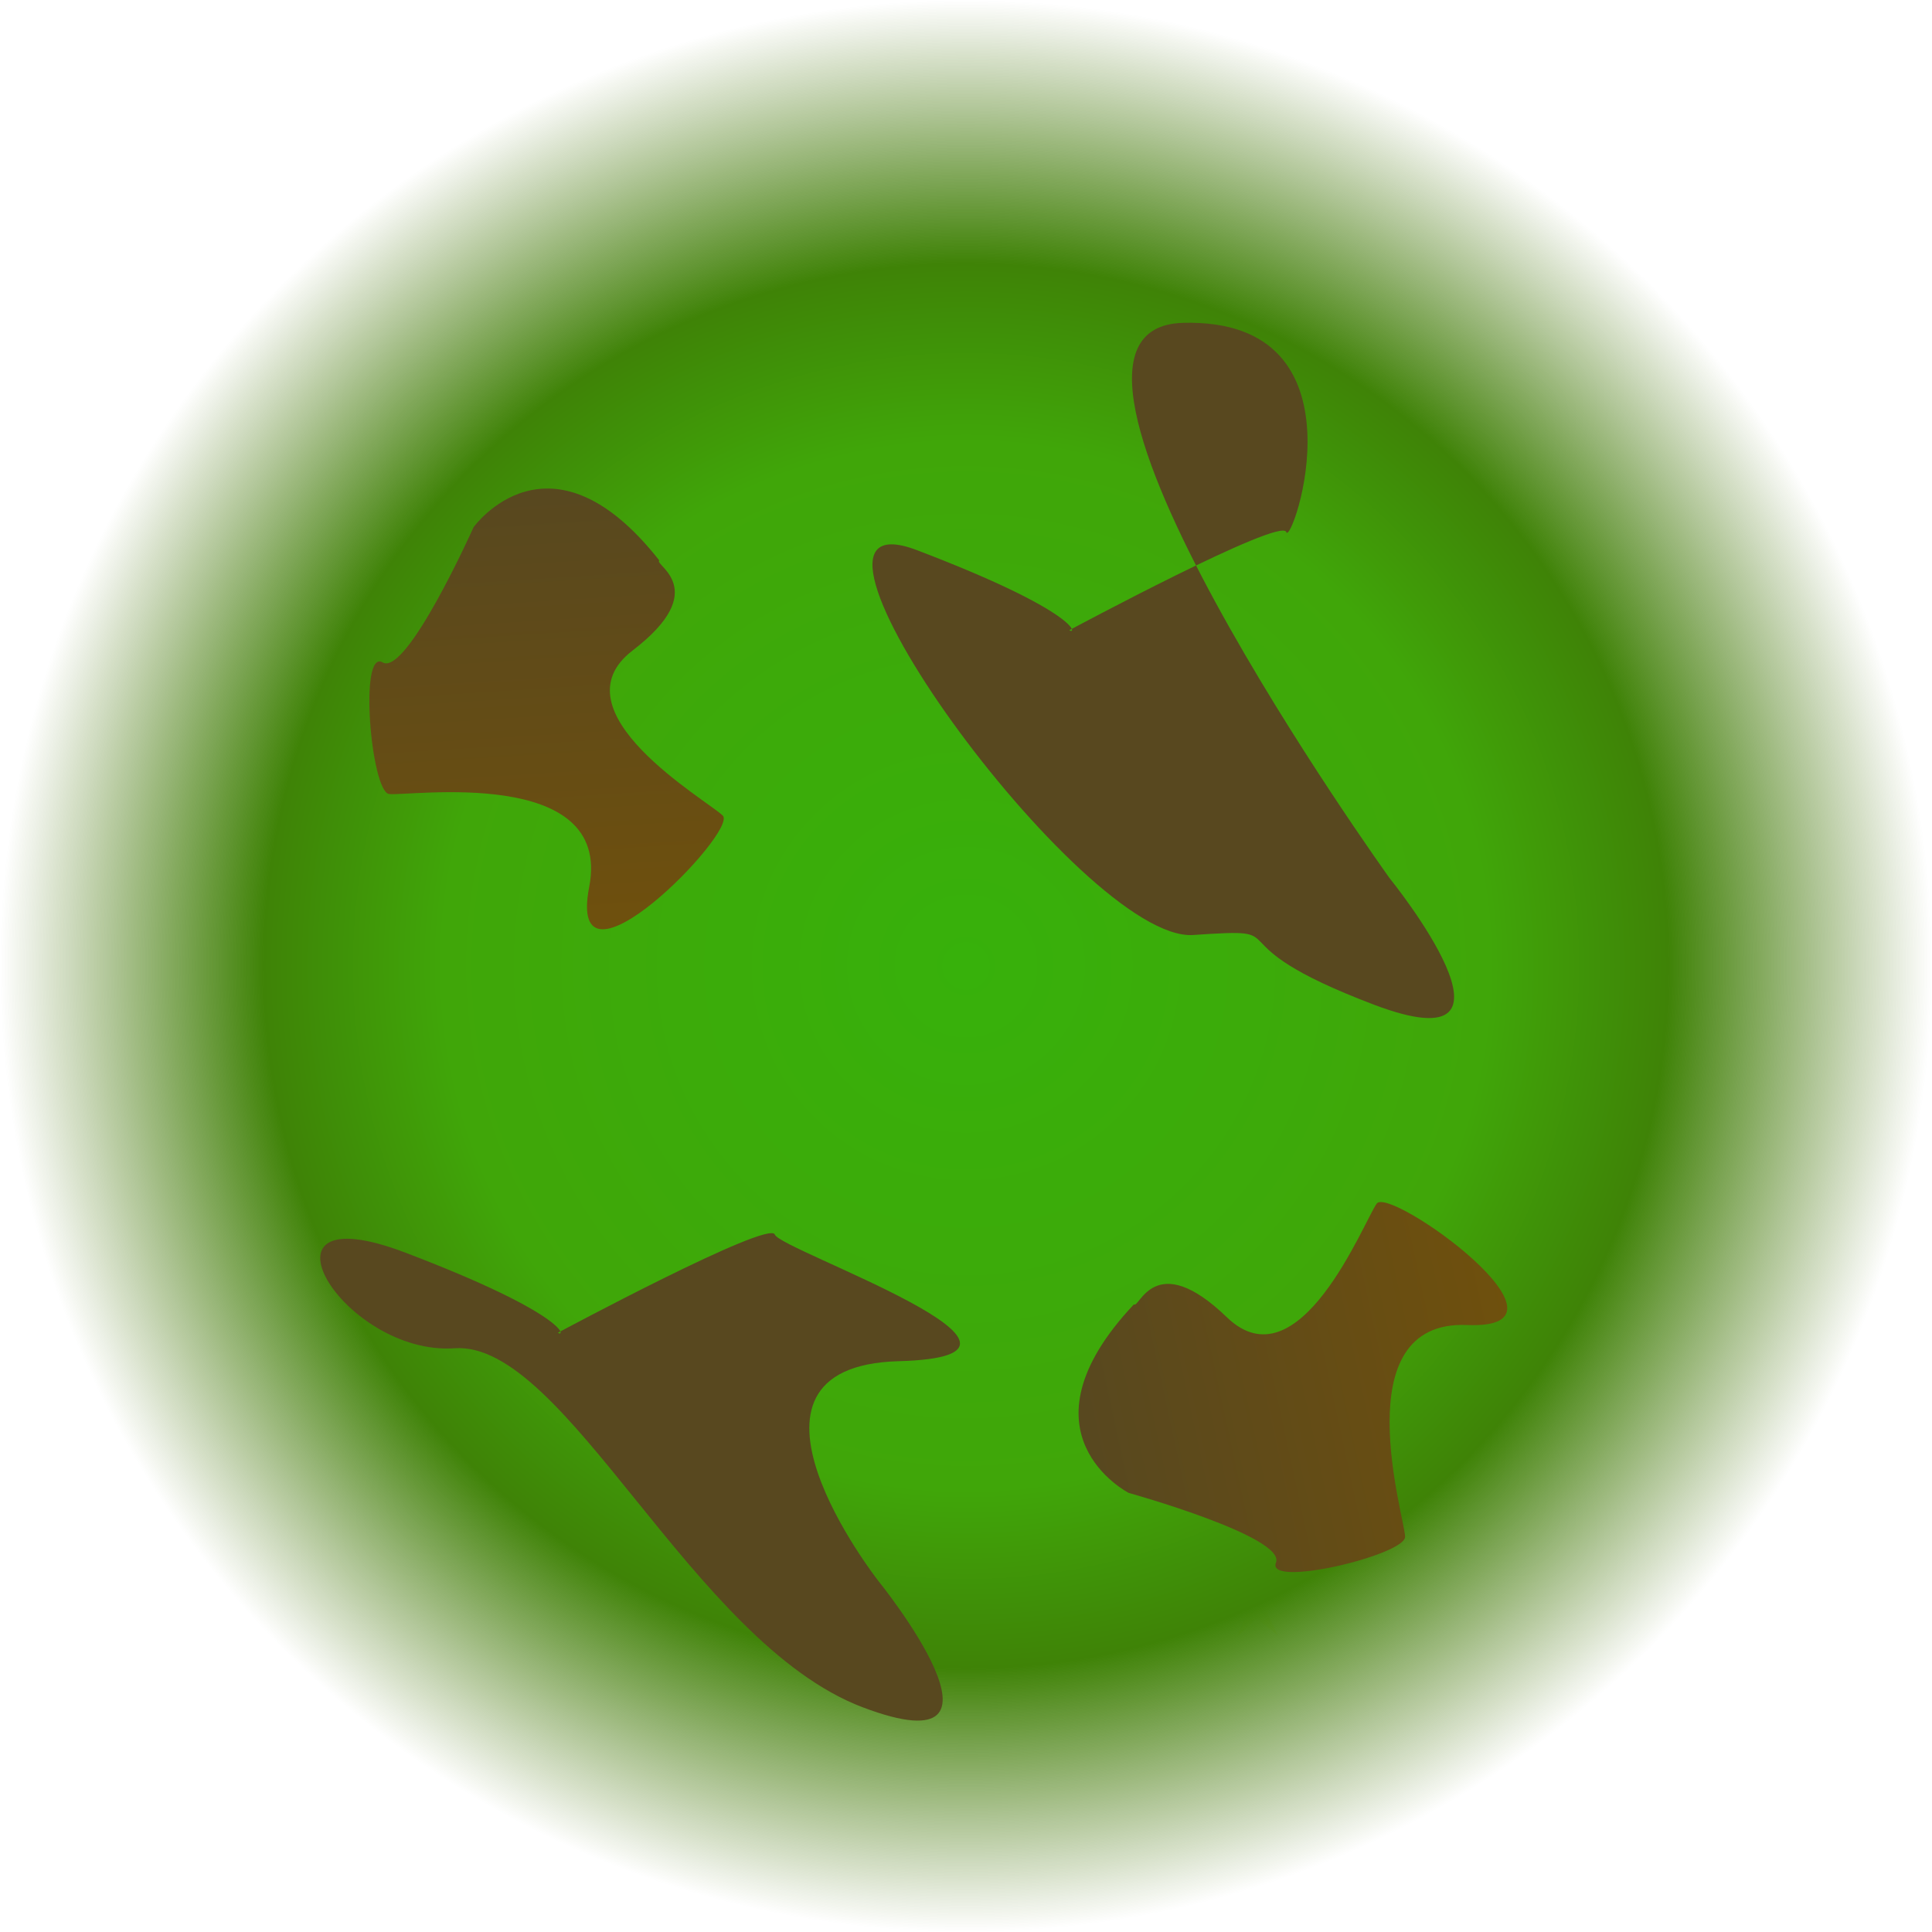 <?xml version="1.0" encoding="UTF-8" standalone="no"?>
<!-- Created with Inkscape (http://www.inkscape.org/) -->
<svg
   xmlns:dc="http://purl.org/dc/elements/1.1/"
   xmlns:cc="http://creativecommons.org/ns#"
   xmlns:rdf="http://www.w3.org/1999/02/22-rdf-syntax-ns#"
   xmlns:svg="http://www.w3.org/2000/svg"
   xmlns="http://www.w3.org/2000/svg"
   xmlns:xlink="http://www.w3.org/1999/xlink"
   xmlns:sodipodi="http://sodipodi.sourceforge.net/DTD/sodipodi-0.dtd"
   xmlns:inkscape="http://www.inkscape.org/namespaces/inkscape"
   width="158.251"
   height="158.251"
   id="svg6085"
   sodipodi:version="0.32"
   inkscape:version="0.46"
   sodipodi:docname="planet.svg"
   inkscape:output_extension="org.inkscape.output.svg.inkscape"
   version="1.0"
   inkscape:export-filename="/tmp/spaceconquest/SDLview/planet.png"
   inkscape:export-xdpi="9.0994654"
   inkscape:export-ydpi="9.0994654">
  <defs
     id="defs6087">
    <linearGradient
       id="linearGradient9284">
      <stop
         id="stop9286"
         offset="0"
         style="stop-color:#37b10b;stop-opacity:1;" />
      <stop
         style="stop-color:#40a609;stop-opacity:1;"
         offset="0.542"
         id="stop9294" />
      <stop
         style="stop-color:#3f8307;stop-opacity:1;"
         offset="0.727"
         id="stop9288" />
      <stop
         id="stop9290"
         offset="1"
         style="stop-color:#456d06;stop-opacity:0;" />
    </linearGradient>
    <linearGradient
       inkscape:collect="always"
       id="linearGradient9168">
      <stop
         style="stop-color:#58481f;stop-opacity:1"
         offset="0"
         id="stop9170" />
      <stop
         style="stop-color:#6f500d;stop-opacity:1"
         offset="1"
         id="stop9172" />
    </linearGradient>
    <linearGradient
       inkscape:collect="always"
       xlink:href="#linearGradient9541"
       id="linearGradient8539"
       gradientUnits="userSpaceOnUse"
       gradientTransform="matrix(0,1,-1,0,407.362,55)"
       x1="105"
       y1="167.362"
       x2="125"
       y2="167.362" />
    <linearGradient
       inkscape:collect="always"
       xlink:href="#linearGradient9549"
       id="linearGradient8571"
       gradientUnits="userSpaceOnUse"
       gradientTransform="translate(125,-2.362)"
       x1="103"
       y1="164.362"
       x2="103"
       y2="181.362" />
    <linearGradient
       inkscape:collect="always"
       xlink:href="#linearGradient9505"
       id="linearGradient8569"
       gradientUnits="userSpaceOnUse"
       gradientTransform="translate(125,-2.362)"
       x1="99.5"
       y1="172.862"
       x2="108.5"
       y2="172.862" />
    <linearGradient
       inkscape:collect="always"
       xlink:href="#linearGradient9885"
       id="linearGradient8542"
       gradientUnits="userSpaceOnUse"
       gradientTransform="matrix(-1.4,0,0,0.5,385.6,78.319)"
       x1="101"
       y1="143.362"
       x2="103"
       y2="151.362" />
    <linearGradient
       inkscape:collect="always"
       xlink:href="#linearGradient9885"
       id="linearGradient8549"
       gradientUnits="userSpaceOnUse"
       gradientTransform="matrix(1.4,0,0,0.5,94.4,78.319)"
       x1="101"
       y1="143.362"
       x2="103"
       y2="151.362" />
    <linearGradient
       inkscape:collect="always"
       xlink:href="#linearGradient9549"
       id="linearGradient8509"
       gradientUnits="userSpaceOnUse"
       gradientTransform="translate(125,-2.362)"
       x1="103"
       y1="164.362"
       x2="103"
       y2="181.362" />
    <linearGradient
       inkscape:collect="always"
       xlink:href="#linearGradient9505"
       id="linearGradient8507"
       gradientUnits="userSpaceOnUse"
       gradientTransform="translate(125,-2.362)"
       x1="99.5"
       y1="172.862"
       x2="108.5"
       y2="172.862" />
    <linearGradient
       inkscape:collect="always"
       xlink:href="#linearGradient9533"
       id="linearGradient8559"
       gradientUnits="userSpaceOnUse"
       gradientTransform="translate(125,5.638)"
       x1="118"
       y1="142.362"
       x2="118"
       y2="154.362" />
    <radialGradient
       inkscape:collect="always"
       xlink:href="#linearGradient9515"
       id="radialGradient8557"
       gradientUnits="userSpaceOnUse"
       gradientTransform="matrix(1.556,-5.9046354e-7,3.0929045e-7,0.815,61.111,44.776)"
       cx="115"
       cy="140.184"
       fx="115"
       fy="140.184"
       r="13.5" />
    <linearGradient
       inkscape:collect="always"
       xlink:href="#linearGradient9549"
       id="linearGradient9869"
       gradientUnits="userSpaceOnUse"
       x1="103"
       y1="164.362"
       x2="103"
       y2="181.362" />
    <linearGradient
       inkscape:collect="always"
       xlink:href="#linearGradient9505"
       id="linearGradient9511"
       x1="99.5"
       y1="172.862"
       x2="108.5"
       y2="172.862"
       gradientUnits="userSpaceOnUse" />
    <linearGradient
       id="linearGradient4353">
      <stop
         style="stop-color:#000000;stop-opacity:1;"
         offset="0"
         id="stop4355" />
      <stop
         id="stop4361"
         offset="0.725"
         style="stop-color:#000000;stop-opacity:1;" />
      <stop
         style="stop-color:#000000;stop-opacity:0;"
         offset="1"
         id="stop4357" />
    </linearGradient>
    <linearGradient
       id="linearGradient9885"
       inkscape:collect="always">
      <stop
         id="stop9887"
         offset="0"
         style="stop-color:#272849;stop-opacity:1" />
      <stop
         id="stop9889"
         offset="1"
         style="stop-color:#5498dc;stop-opacity:1" />
    </linearGradient>
    <linearGradient
       inkscape:collect="always"
       id="linearGradient9549">
      <stop
         style="stop-color:#898989;stop-opacity:1"
         offset="0"
         id="stop9551" />
      <stop
         style="stop-color:#ffffff;stop-opacity:0;"
         offset="1"
         id="stop9553" />
    </linearGradient>
    <linearGradient
       inkscape:collect="always"
       id="linearGradient9541">
      <stop
         style="stop-color:#969696;stop-opacity:1"
         offset="0"
         id="stop9543" />
      <stop
         style="stop-color:#575757;stop-opacity:1"
         offset="1"
         id="stop9545" />
    </linearGradient>
    <linearGradient
       inkscape:collect="always"
       id="linearGradient9533">
      <stop
         style="stop-color:#606060;stop-opacity:1"
         offset="0"
         id="stop9535" />
      <stop
         style="stop-color:#5a5a77;stop-opacity:1"
         offset="1"
         id="stop9537" />
    </linearGradient>
    <linearGradient
       inkscape:collect="always"
       id="linearGradient9515">
      <stop
         style="stop-color:#d8d8d8;stop-opacity:1"
         offset="0"
         id="stop9517" />
      <stop
         style="stop-color:#4b4b4b;stop-opacity:1"
         offset="1"
         id="stop9519" />
    </linearGradient>
    <linearGradient
       inkscape:collect="always"
       id="linearGradient9505">
      <stop
         style="stop-color:#bdbdbd;stop-opacity:1"
         offset="0"
         id="stop9507" />
      <stop
         style="stop-color:#242424;stop-opacity:1"
         offset="1"
         id="stop9509" />
    </linearGradient>
    <linearGradient
       inkscape:collect="always"
       id="linearGradient9410">
      <stop
         style="stop-color:#fdbbb9;stop-opacity:1"
         offset="0"
         id="stop9412" />
      <stop
         style="stop-color:#fb1212;stop-opacity:1"
         offset="1"
         id="stop9414" />
    </linearGradient>
    <linearGradient
       inkscape:collect="always"
       id="linearGradient9356">
      <stop
         style="stop-color:#69698a;stop-opacity:1;"
         offset="0"
         id="stop9358" />
      <stop
         style="stop-color:#353546;stop-opacity:1"
         offset="1"
         id="stop9360" />
    </linearGradient>
    <linearGradient
       inkscape:collect="always"
       id="linearGradient6869">
      <stop
         style="stop-color:#000000;stop-opacity:1"
         offset="0"
         id="stop6871" />
      <stop
         style="stop-color:#c2c2c2;stop-opacity:0.961"
         offset="1"
         id="stop6873" />
    </linearGradient>
    <inkscape:perspective
       sodipodi:type="inkscape:persp3d"
       inkscape:vp_x="0 : 526.18109 : 1"
       inkscape:vp_y="0 : 1000 : 0"
       inkscape:vp_z="744.09448 : 526.18109 : 1"
       inkscape:persp3d-origin="372.04724 : 350.78739 : 1"
       id="perspective6093" />
    <linearGradient
       inkscape:collect="always"
       xlink:href="#linearGradient6869"
       id="linearGradient6875"
       x1="30"
       y1="52.362"
       x2="373.075"
       y2="52.862"
       gradientUnits="userSpaceOnUse"
       gradientTransform="translate(0,5)" />
    <radialGradient
       inkscape:collect="always"
       xlink:href="#linearGradient9515"
       id="radialGradient9523"
       cx="115"
       cy="140.184"
       fx="115"
       fy="140.184"
       r="13.5"
       gradientTransform="matrix(1.556,-5.9046354e-7,3.0929045e-7,0.815,-63.889,39.139)"
       gradientUnits="userSpaceOnUse" />
    <linearGradient
       inkscape:collect="always"
       xlink:href="#linearGradient9533"
       id="linearGradient9539"
       x1="118"
       y1="142.362"
       x2="118"
       y2="154.362"
       gradientUnits="userSpaceOnUse" />
    <linearGradient
       inkscape:collect="always"
       xlink:href="#linearGradient9541"
       id="linearGradient9547"
       x1="105"
       y1="167.362"
       x2="125"
       y2="167.362"
       gradientUnits="userSpaceOnUse" />
    <linearGradient
       inkscape:collect="always"
       xlink:href="#linearGradient9885"
       id="linearGradient9883"
       gradientUnits="userSpaceOnUse"
       gradientTransform="matrix(1.4,0,0,0.5,-30.6,72.681)"
       x1="101"
       y1="143.362"
       x2="103"
       y2="151.362" />
    <linearGradient
       inkscape:collect="always"
       xlink:href="#linearGradient9885"
       id="linearGradient9896"
       gradientUnits="userSpaceOnUse"
       gradientTransform="matrix(-1.4,0,0,0.5,260.6,72.681)"
       x1="101"
       y1="143.362"
       x2="103"
       y2="151.362" />
    <linearGradient
       inkscape:collect="always"
       xlink:href="#linearGradient9356"
       id="linearGradient11124"
       gradientUnits="userSpaceOnUse"
       gradientTransform="matrix(0,1,1,0,-92.362,92.362)"
       x1="19"
       y1="111.362"
       x2="23"
       y2="109.362" />
    <linearGradient
       inkscape:collect="always"
       xlink:href="#linearGradient9356"
       id="linearGradient11126"
       gradientUnits="userSpaceOnUse"
       x1="19"
       y1="111.362"
       x2="23"
       y2="109.362" />
    <linearGradient
       inkscape:collect="always"
       xlink:href="#linearGradient9356"
       id="linearGradient11128"
       gradientUnits="userSpaceOnUse"
       gradientTransform="matrix(0,-1,-1,0,132.362,132.362)"
       x1="19"
       y1="111.362"
       x2="23"
       y2="109.362" />
    <linearGradient
       inkscape:collect="always"
       xlink:href="#linearGradient9356"
       id="linearGradient11130"
       gradientUnits="userSpaceOnUse"
       gradientTransform="matrix(1,0,0,-1,0,224.724)"
       x1="19"
       y1="111.362"
       x2="23"
       y2="109.362" />
    <radialGradient
       inkscape:collect="always"
       xlink:href="#linearGradient9410"
       id="radialGradient11132"
       gradientUnits="userSpaceOnUse"
       cx="19.992"
       cy="112.354"
       fx="19.586"
       fy="111.995"
       r="1" />
    <linearGradient
       inkscape:collect="always"
       xlink:href="#linearGradient9356"
       id="linearGradient11138"
       gradientUnits="userSpaceOnUse"
       gradientTransform="matrix(1,0,0,-1,0,235.349)"
       x1="19"
       y1="111.362"
       x2="23"
       y2="109.362" />
    <linearGradient
       inkscape:collect="always"
       xlink:href="#linearGradient9505"
       id="linearGradient2993"
       gradientUnits="userSpaceOnUse"
       x1="99.5"
       y1="172.862"
       x2="108.5"
       y2="172.862" />
    <linearGradient
       inkscape:collect="always"
       xlink:href="#linearGradient9549"
       id="linearGradient2995"
       gradientUnits="userSpaceOnUse"
       x1="103"
       y1="164.362"
       x2="103"
       y2="181.362" />
    <radialGradient
       inkscape:collect="always"
       xlink:href="#linearGradient9515"
       id="radialGradient4298"
       gradientUnits="userSpaceOnUse"
       gradientTransform="matrix(1.556,-5.9046354e-7,3.0929045e-7,0.815,-63.889,39.139)"
       cx="115"
       cy="140.184"
       fx="115"
       fy="140.184"
       r="13.5" />
    <linearGradient
       inkscape:collect="always"
       xlink:href="#linearGradient9533"
       id="linearGradient4300"
       gradientUnits="userSpaceOnUse"
       x1="118"
       y1="142.362"
       x2="118"
       y2="154.362" />
    <linearGradient
       inkscape:collect="always"
       xlink:href="#linearGradient9541"
       id="linearGradient4306"
       gradientUnits="userSpaceOnUse"
       x1="105"
       y1="167.362"
       x2="125"
       y2="167.362" />
    <linearGradient
       inkscape:collect="always"
       xlink:href="#linearGradient9885"
       id="linearGradient4308"
       gradientUnits="userSpaceOnUse"
       gradientTransform="matrix(1.4,0,0,0.5,-30.6,72.681)"
       x1="101"
       y1="143.362"
       x2="103"
       y2="151.362" />
    <linearGradient
       inkscape:collect="always"
       xlink:href="#linearGradient9885"
       id="linearGradient4310"
       gradientUnits="userSpaceOnUse"
       gradientTransform="matrix(-1.4,0,0,0.5,260.6,72.681)"
       x1="101"
       y1="143.362"
       x2="103"
       y2="151.362" />
    <linearGradient
       inkscape:collect="always"
       xlink:href="#linearGradient9505"
       id="linearGradient4312"
       gradientUnits="userSpaceOnUse"
       x1="99.5"
       y1="172.862"
       x2="108.5"
       y2="172.862" />
    <linearGradient
       inkscape:collect="always"
       xlink:href="#linearGradient9549"
       id="linearGradient4314"
       gradientUnits="userSpaceOnUse"
       x1="103"
       y1="164.362"
       x2="103"
       y2="181.362" />
    <radialGradient
       inkscape:collect="always"
       xlink:href="#linearGradient4353"
       id="radialGradient4359"
       cx="179.831"
       cy="165.021"
       fx="179.831"
       fy="165.021"
       r="79.126"
       gradientUnits="userSpaceOnUse"
       gradientTransform="matrix(1,8.0213906e-2,-7.9957086e-2,0.997,13.195,-13.897)" />
    <filter
       x="-0.715"
       width="2.431"
       y="-0.715"
       height="2.431"
       id="filter4613">
      <feGaussianBlur
         stdDeviation="0.793"
         id="feGaussianBlur4615" />
    </filter>
    <filter
       x="-0.113"
       width="1.227"
       y="-0.113"
       height="1.227"
       id="filter4619">
      <feGaussianBlur
         stdDeviation="0.126"
         id="feGaussianBlur4621" />
    </filter>
    <filter
       x="-0.325"
       width="1.651"
       y="-0.325"
       height="1.651"
       id="filter4625">
      <feGaussianBlur
         stdDeviation="0.361"
         id="feGaussianBlur4627" />
    </filter>
    <filter
       id="filter4633">
      <feGaussianBlur
         stdDeviation="0.042"
         id="feGaussianBlur4635" />
    </filter>
    <filter
       x="-0.518"
       width="2.035"
       y="-0.518"
       height="2.035"
       id="filter4641">
      <feGaussianBlur
         stdDeviation="0.574"
         id="feGaussianBlur4643" />
    </filter>
    <filter
       x="-0.202"
       width="1.404"
       y="-0.202"
       height="1.404"
       id="filter4647">
      <feGaussianBlur
         stdDeviation="0.224"
         id="feGaussianBlur4649" />
    </filter>
    <filter
       id="filter4655">
      <feGaussianBlur
         stdDeviation="0.1"
         id="feGaussianBlur4657" />
    </filter>
    <filter
       x="-0.655"
       width="2.311"
       y="-0.655"
       height="2.311"
       id="filter4661">
      <feGaussianBlur
         stdDeviation="0.726"
         id="feGaussianBlur4663" />
    </filter>
    <filter
       x="-0.595"
       width="2.19"
       y="-0.595"
       height="2.19"
       id="filter4669">
      <feGaussianBlur
         stdDeviation="0.659"
         id="feGaussianBlur4671" />
    </filter>
    <filter
       id="filter4675">
      <feGaussianBlur
         stdDeviation="0.033"
         id="feGaussianBlur4677" />
    </filter>
    <filter
       x="-0.235"
       width="1.469"
       y="-0.235"
       height="1.469"
       id="filter4681">
      <feGaussianBlur
         stdDeviation="0.26"
         id="feGaussianBlur4683" />
    </filter>
    <linearGradient
       inkscape:collect="always"
       xlink:href="#linearGradient9505"
       id="linearGradient7053"
       gradientUnits="userSpaceOnUse"
       x1="99.5"
       y1="172.862"
       x2="108.5"
       y2="172.862"
       gradientTransform="matrix(-1,0,0,1,230,2.6171874e-6)" />
    <linearGradient
       inkscape:collect="always"
       xlink:href="#linearGradient9549"
       id="linearGradient7055"
       gradientUnits="userSpaceOnUse"
       x1="103"
       y1="164.362"
       x2="103"
       y2="181.362"
       gradientTransform="matrix(-1,0,0,1,230,2.6171874e-6)" />
    <linearGradient
       inkscape:collect="always"
       xlink:href="#linearGradient9168"
       id="linearGradient9174"
       x1="181.857"
       y1="203.742"
       x2="216.971"
       y2="196.125"
       gradientUnits="userSpaceOnUse"
       gradientTransform="translate(7.193,-4.231)" />
    <filter
       inkscape:collect="always"
       id="filter9276"
       x="-0.156"
       width="1.311"
       y="-0.18"
       height="1.361">
      <feGaussianBlur
         inkscape:collect="always"
         stdDeviation="2.277"
         id="feGaussianBlur9278" />
    </filter>
    <linearGradient
       inkscape:collect="always"
       xlink:href="#linearGradient9168"
       id="linearGradient9282"
       gradientUnits="userSpaceOnUse"
       x1="181.857"
       y1="203.742"
       x2="216.971"
       y2="196.125"
       gradientTransform="translate(14.386,-2.539)" />
    <radialGradient
       inkscape:collect="always"
       xlink:href="#linearGradient9284"
       id="radialGradient9292"
       gradientUnits="userSpaceOnUse"
       cx="179.831"
       cy="165.021"
       fx="179.831"
       fy="165.021"
       r="79.126" />
    <linearGradient
       inkscape:collect="always"
       xlink:href="#linearGradient9168"
       id="linearGradient2622"
       gradientUnits="userSpaceOnUse"
       gradientTransform="translate(56.276,-60.085)"
       x1="181.857"
       y1="203.742"
       x2="216.971"
       y2="196.125" />
    <linearGradient
       inkscape:collect="always"
       xlink:href="#linearGradient9168"
       id="linearGradient2626"
       gradientUnits="userSpaceOnUse"
       gradientTransform="translate(-49.083,-51.622)"
       x1="181.857"
       y1="203.742"
       x2="216.971"
       y2="196.125" />
    <radialGradient
       inkscape:collect="always"
       xlink:href="#linearGradient9284"
       id="radialGradient2642"
       gradientUnits="userSpaceOnUse"
       cx="179.831"
       cy="165.021"
       fx="179.831"
       fy="165.021"
       r="79.126" />
    <linearGradient
       inkscape:collect="always"
       xlink:href="#linearGradient9168"
       id="linearGradient2644"
       gradientUnits="userSpaceOnUse"
       gradientTransform="translate(14.386,-2.539)"
       x1="181.857"
       y1="203.742"
       x2="216.971"
       y2="196.125" />
    <linearGradient
       inkscape:collect="always"
       xlink:href="#linearGradient9168"
       id="linearGradient2646"
       gradientUnits="userSpaceOnUse"
       gradientTransform="translate(7.193,-4.231)"
       x1="181.857"
       y1="203.742"
       x2="216.971"
       y2="196.125" />
    <linearGradient
       inkscape:collect="always"
       xlink:href="#linearGradient9168"
       id="linearGradient2648"
       gradientUnits="userSpaceOnUse"
       gradientTransform="translate(56.276,-60.085)"
       x1="181.857"
       y1="203.742"
       x2="216.971"
       y2="196.125" />
    <linearGradient
       inkscape:collect="always"
       xlink:href="#linearGradient9168"
       id="linearGradient2650"
       gradientUnits="userSpaceOnUse"
       gradientTransform="translate(-49.083,-51.622)"
       x1="181.857"
       y1="203.742"
       x2="216.971"
       y2="196.125" />
  </defs>
  <sodipodi:namedview
     id="base"
     pagecolor="#ffffff"
     bordercolor="#666666"
     borderopacity="1.0"
     gridtolerance="10000"
     guidetolerance="10"
     objecttolerance="10"
     inkscape:pageopacity="0"
     inkscape:pageshadow="2"
     inkscape:zoom="0.83556451"
     inkscape:cx="26.980193"
     inkscape:cy="131.38895"
     inkscape:document-units="px"
     inkscape:current-layer="layer1"
     showgrid="false"
     showguides="true"
     inkscape:guide-bbox="true"
     inkscape:window-width="1272"
     inkscape:window-height="916"
     inkscape:window-x="0"
     inkscape:window-y="0">
    <inkscape:grid
       type="xygrid"
       id="grid6095"
       visible="true"
       enabled="true" />
  </sodipodi:namedview>
  <g
     inkscape:label="Layer 1"
     inkscape:groupmode="layer"
     id="layer1"
     transform="translate(-100.705,-85.896)">
    <g
       id="g2628">
      <use
         height="300"
         width="380"
         style="filter:url(#filter4661)"
         id="use4659"
         transform="matrix(-0.669,-0.744,0.744,-0.669,230.483,422.23)"
         xlink:href="#path4363"
         inkscape:tiled-clone-of="#path4363"
         y="0"
         x="0" />
      <path
         inkscape:tile-y0="118.43421"
         inkscape:tile-x0="127.10127"
         inkscape:tile-h="5.3259428"
         inkscape:tile-w="5.3123566"
         inkscape:tile-cy="121.09718"
         inkscape:tile-cx="129.75745"
         transform="translate(6.453,40.092)"
         d="M 213.584,141.196 L 211.703,140.035 L 210.301,141.743 L 210.824,139.596 L 208.766,138.79 L 210.97,138.624 L 211.1,136.417 L 211.939,138.462 L 214.078,137.904 L 212.392,139.334 L 213.584,141.196 z"
         inkscape:randomized="0"
         inkscape:rounded="0"
         inkscape:flatsided="false"
         sodipodi:arg2="1.4056536"
         sodipodi:arg1="0.77733507"
         sodipodi:r2="0.83582503"
         sodipodi:r1="2.8313925"
         sodipodi:cy="139.21016"
         sodipodi:cx="211.5656"
         sodipodi:sides="5"
         id="path4363"
         style="opacity:1;fill:#fdffd7;fill-opacity:1;fill-rule:evenodd;stroke:none;stroke-width:1;stroke-linecap:butt;stroke-linejoin:bevel;marker:none;marker-start:none;marker-mid:none;marker-end:none;stroke-miterlimit:4;stroke-dasharray:none;stroke-dashoffset:0;stroke-opacity:1;visibility:visible;display:inline;overflow:visible;enable-background:accumulate"
         sodipodi:type="star" />
      <use
         height="300"
         width="380"
         style="filter:url(#filter4675)"
         id="use4673"
         transform="matrix(7.8835925e-2,0.997,-0.997,7.8835925e-2,359.095,-45.009)"
         xlink:href="#path4363"
         inkscape:tiled-clone-of="#path4363"
         y="0"
         x="0" />
      <use
         height="300"
         width="380"
         style="filter:url(#filter4681)"
         id="use4679"
         transform="matrix(0.176,0.984,-0.984,0.176,341.698,-28.47)"
         xlink:href="#path4363"
         inkscape:tiled-clone-of="#path4363"
         y="0"
         x="0" />
      <use
         height="300"
         width="380"
         style="filter:url(#filter4625)"
         id="use4623"
         transform="matrix(1,1.3554932e-2,-1.3554932e-2,1,-42.38,30.658)"
         xlink:href="#path4363"
         inkscape:tiled-clone-of="#path4363"
         y="0"
         x="0" />
      <use
         height="300"
         width="380"
         style="filter:url(#filter4655)"
         id="use4653"
         transform="matrix(-0.999,4.2379454e-2,-4.2379454e-2,-0.999,400.908,356.356)"
         xlink:href="#path4363"
         inkscape:tiled-clone-of="#path4363"
         y="0"
         x="0" />
      <use
         height="300"
         width="380"
         style="filter:url(#filter4641)"
         id="use4639"
         transform="matrix(0.218,0.976,-0.976,0.218,280.49,-66.896)"
         xlink:href="#path4363"
         inkscape:tiled-clone-of="#path4363"
         y="0"
         x="0" />
      <path
         sodipodi:type="arc"
         style="opacity:1;fill:url(#radialGradient2642);fill-opacity:1;fill-rule:evenodd;stroke:none;stroke-width:0.6;stroke-linecap:butt;stroke-linejoin:bevel;marker:none;marker-start:none;marker-mid:none;marker-end:none;stroke-miterlimit:4;stroke-dasharray:0.6, 1.2;stroke-dashoffset:0;stroke-opacity:0.961;visibility:visible;display:inline;overflow:visible;enable-background:accumulate"
         id="path8653"
         sodipodi:cx="179.83075"
         sodipodi:cy="165.02116"
         sodipodi:rx="79.125526"
         sodipodi:ry="79.125526"
         d="M 258.956,165.021 A 79.126,79.126 0 1 1 100.705,165.021 A 79.126,79.126 0 1 1 258.956,165.021 z" />
      <path
         id="path9280"
         d="M 146.403,195.063 C 146.403,195.063 163.752,185.755 164.175,187.024 C 164.598,188.293 189.774,196.968 174.33,197.391 C 158.886,197.814 172.638,215.374 172.638,215.374 C 172.638,215.374 185.331,231.03 171.368,225.74 C 157.405,220.451 147.038,195.698 137.941,196.333 C 128.843,196.968 120.592,183.427 133.921,188.505 C 147.25,193.583 147.038,195.487 146.403,195.063 z"
         style="opacity:1;fill:url(#linearGradient2644);fill-opacity:1;fill-rule:evenodd;stroke:none;stroke-width:1px;stroke-linecap:butt;stroke-linejoin:miter;marker:none;marker-start:none;marker-mid:none;marker-end:none;stroke-miterlimit:4;stroke-dasharray:none;stroke-dashoffset:0;stroke-opacity:1;visibility:visible;display:inline;overflow:visible;filter:url(#filter9276);enable-background:accumulate" />
      <path
         id="path9166"
         d="M 193.583,192.736 C 183.639,203.315 193.159,208.181 193.159,208.181 C 193.159,208.181 206.065,211.777 205.219,213.893 C 204.372,216.008 215.797,213.258 215.797,211.777 C 215.797,210.296 210.719,194.006 220.874,194.429 C 231.03,194.852 214.528,183.004 213.47,184.485 C 212.412,185.966 207.123,199.506 201.199,193.794 C 195.275,188.082 194.006,193.159 193.583,192.736 z"
         style="fill:url(#linearGradient2646);fill-opacity:1;fill-rule:evenodd;stroke:none;stroke-width:1px;stroke-linecap:butt;stroke-linejoin:miter;stroke-opacity:1;filter:url(#filter9276)" />
      <path
         sodipodi:nodetypes="csscsssc"
         style="opacity:1;fill:url(#linearGradient2648);fill-opacity:1;fill-rule:evenodd;stroke:none;stroke-width:1px;stroke-linecap:butt;stroke-linejoin:miter;marker:none;marker-start:none;marker-mid:none;marker-end:none;stroke-miterlimit:4;stroke-dasharray:none;stroke-dashoffset:0;stroke-opacity:1;visibility:visible;display:inline;overflow:visible;filter:url(#filter9276);enable-background:accumulate"
         d="M 188.293,137.518 C 188.293,137.518 205.642,128.209 206.065,129.478 C 206.488,130.748 213.047,111.918 197.602,112.341 C 182.158,112.764 214.528,157.828 214.528,157.828 C 214.528,157.828 227.221,173.484 213.258,168.195 C 199.295,162.906 207.546,161.848 198.449,162.482 C 189.351,163.117 162.482,125.882 175.811,130.959 C 189.14,136.037 188.928,137.941 188.293,137.518 z"
         id="path2620" />
      <path
         transform="matrix(-0.149,0.989,-0.989,-0.149,318.913,17.66)"
         style="fill:url(#linearGradient2650);fill-opacity:1;fill-rule:evenodd;stroke:none;stroke-width:1px;stroke-linecap:butt;stroke-linejoin:miter;stroke-opacity:1;filter:url(#filter9276)"
         d="M 137.306,145.346 C 127.362,155.924 136.883,160.79 136.883,160.79 C 136.883,160.79 149.788,164.386 148.942,166.502 C 148.096,168.618 159.52,165.867 159.52,164.386 C 159.52,162.905 154.443,146.615 164.598,147.038 C 174.753,147.461 158.251,135.614 157.193,137.095 C 156.135,138.575 150.846,152.116 144.922,146.403 C 138.999,140.691 137.729,145.769 137.306,145.346 z"
         id="path2624" />
    </g>
  </g>
</svg>
